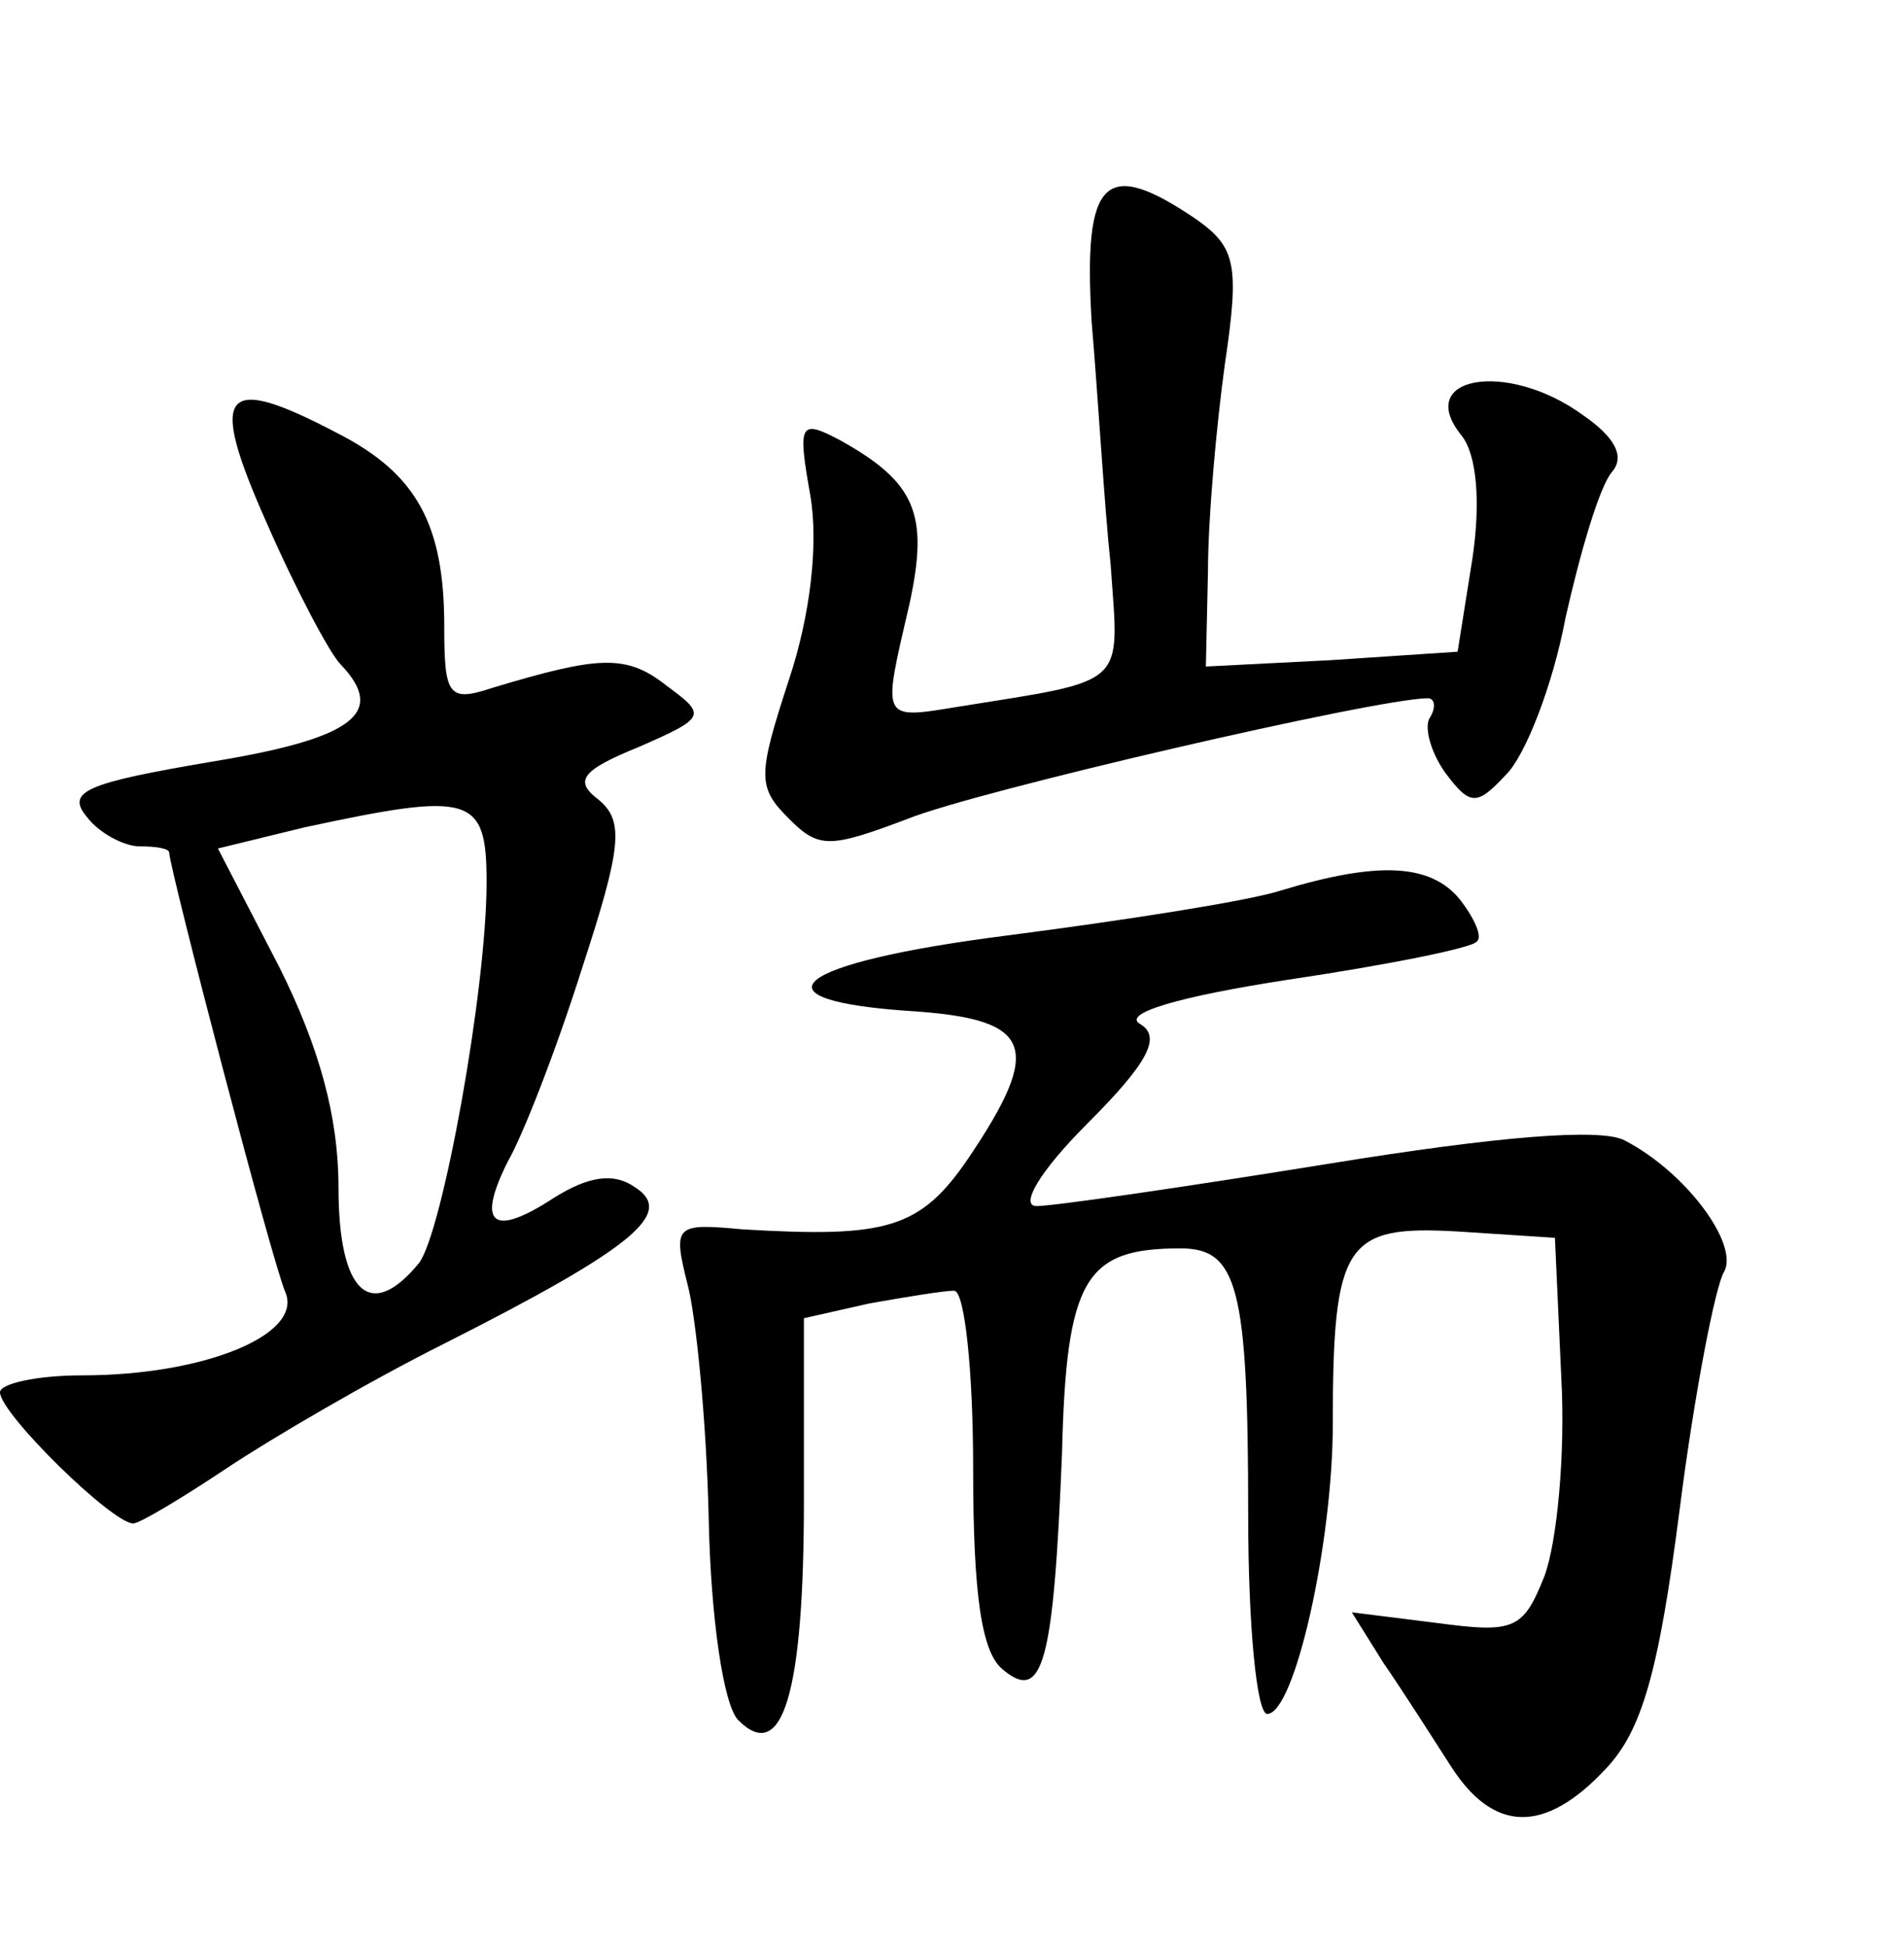 <?xml version="1.0" standalone="no"?>
<!DOCTYPE svg PUBLIC "-//W3C//DTD SVG 20010904//EN"
 "http://www.w3.org/TR/2001/REC-SVG-20010904/DTD/svg10.dtd">
<svg version="1.0" xmlns="http://www.w3.org/2000/svg"
 width="90pt" height="92pt" viewBox="0 0 90 92"
 preserveAspectRatio="xMidYMid meet">
<g transform="translate(0,92) scale(0.1,-0.1)"
fill="#000000" stroke="none">
<path d="M516 768 c3 -35 6 -87 9 -115 4 -58 9 -54 -72 -67 -37 -6 -36 -7 -23
49 9 42 3 57 -33 77 -19 10 -20 8 -14 -26 4 -23 0 -57 -10 -87 -15 -46 -15
-51 0 -66 14 -14 19 -14 56 0 32 13 222 57 246 57 3 0 4 -4 1 -9 -3 -4 0 -16
7 -26 12 -16 15 -16 29 -1 9 9 22 42 28 74 7 31 16 62 22 69 6 7 2 16 -14 27
-36 26 -80 18 -57 -10 7 -9 9 -31 5 -58 l-7 -44 -60 -4 -59 -3 1 45 c0 25 4
69 8 98 7 47 5 55 -13 68 -44 30 -54 20 -50 -48z"/>
<path d="M126 673 c14 -32 30 -62 35 -67 22 -23 6 -35 -61 -46 -59 -10 -69
-14 -59 -26 6 -8 18 -14 25 -14 8 0 14 -1 14 -3 0 -7 49 -195 55 -208 8 -20
-39 -39 -96 -39 -22 0 -39 -4 -39 -8 0 -10 53 -62 63 -62 3 0 23 12 44 26 21
14 67 41 103 59 91 46 109 62 90 74 -10 7 -22 5 -38 -5 -29 -19 -37 -13 -22
17 7 12 23 53 35 91 19 58 20 70 8 80 -12 9 -8 14 19 25 32 14 32 15 13 29
-19 15 -32 14 -82 -1 -21 -7 -23 -4 -23 29 0 48 -13 72 -50 91 -55 29 -62 21
-34 -42z m104 -170 c0 -51 -21 -166 -32 -180 -23 -28 -38 -14 -38 36 0 33 -9
66 -28 104 l-29 56 41 10 c79 17 86 15 86 -26z"/>
<path d="M605 499 c-16 -5 -74 -14 -128 -21 -103 -13 -125 -31 -44 -36 55 -4
60 -17 25 -69 -23 -34 -39 -38 -107 -34 -32 3 -33 2 -26 -26 4 -15 9 -65 10
-111 1 -47 7 -88 14 -95 21 -21 31 13 31 104 l0 86 31 7 c17 3 35 6 40 6 5 0
9 -38 9 -84 0 -60 4 -87 14 -95 19 -16 24 3 28 102 2 83 11 97 56 97 27 0 32
-18 32 -126 0 -52 4 -94 9 -94 13 0 31 81 31 137 0 86 6 94 59 91 l46 -3 3
-66 c2 -36 -2 -78 -8 -94 -10 -25 -14 -27 -51 -22 l-40 5 15 -24 c9 -13 23
-35 32 -49 20 -31 44 -32 73 -1 17 18 25 45 35 123 7 55 17 106 21 112 7 13
-18 47 -47 62 -11 6 -60 2 -140 -11 -68 -11 -130 -20 -138 -20 -8 0 1 16 24
39 29 29 35 41 25 47 -9 5 18 13 70 21 47 7 87 15 89 18 3 2 -1 11 -8 20 -14
17 -39 18 -85 4z"/>
</g>
</svg>
